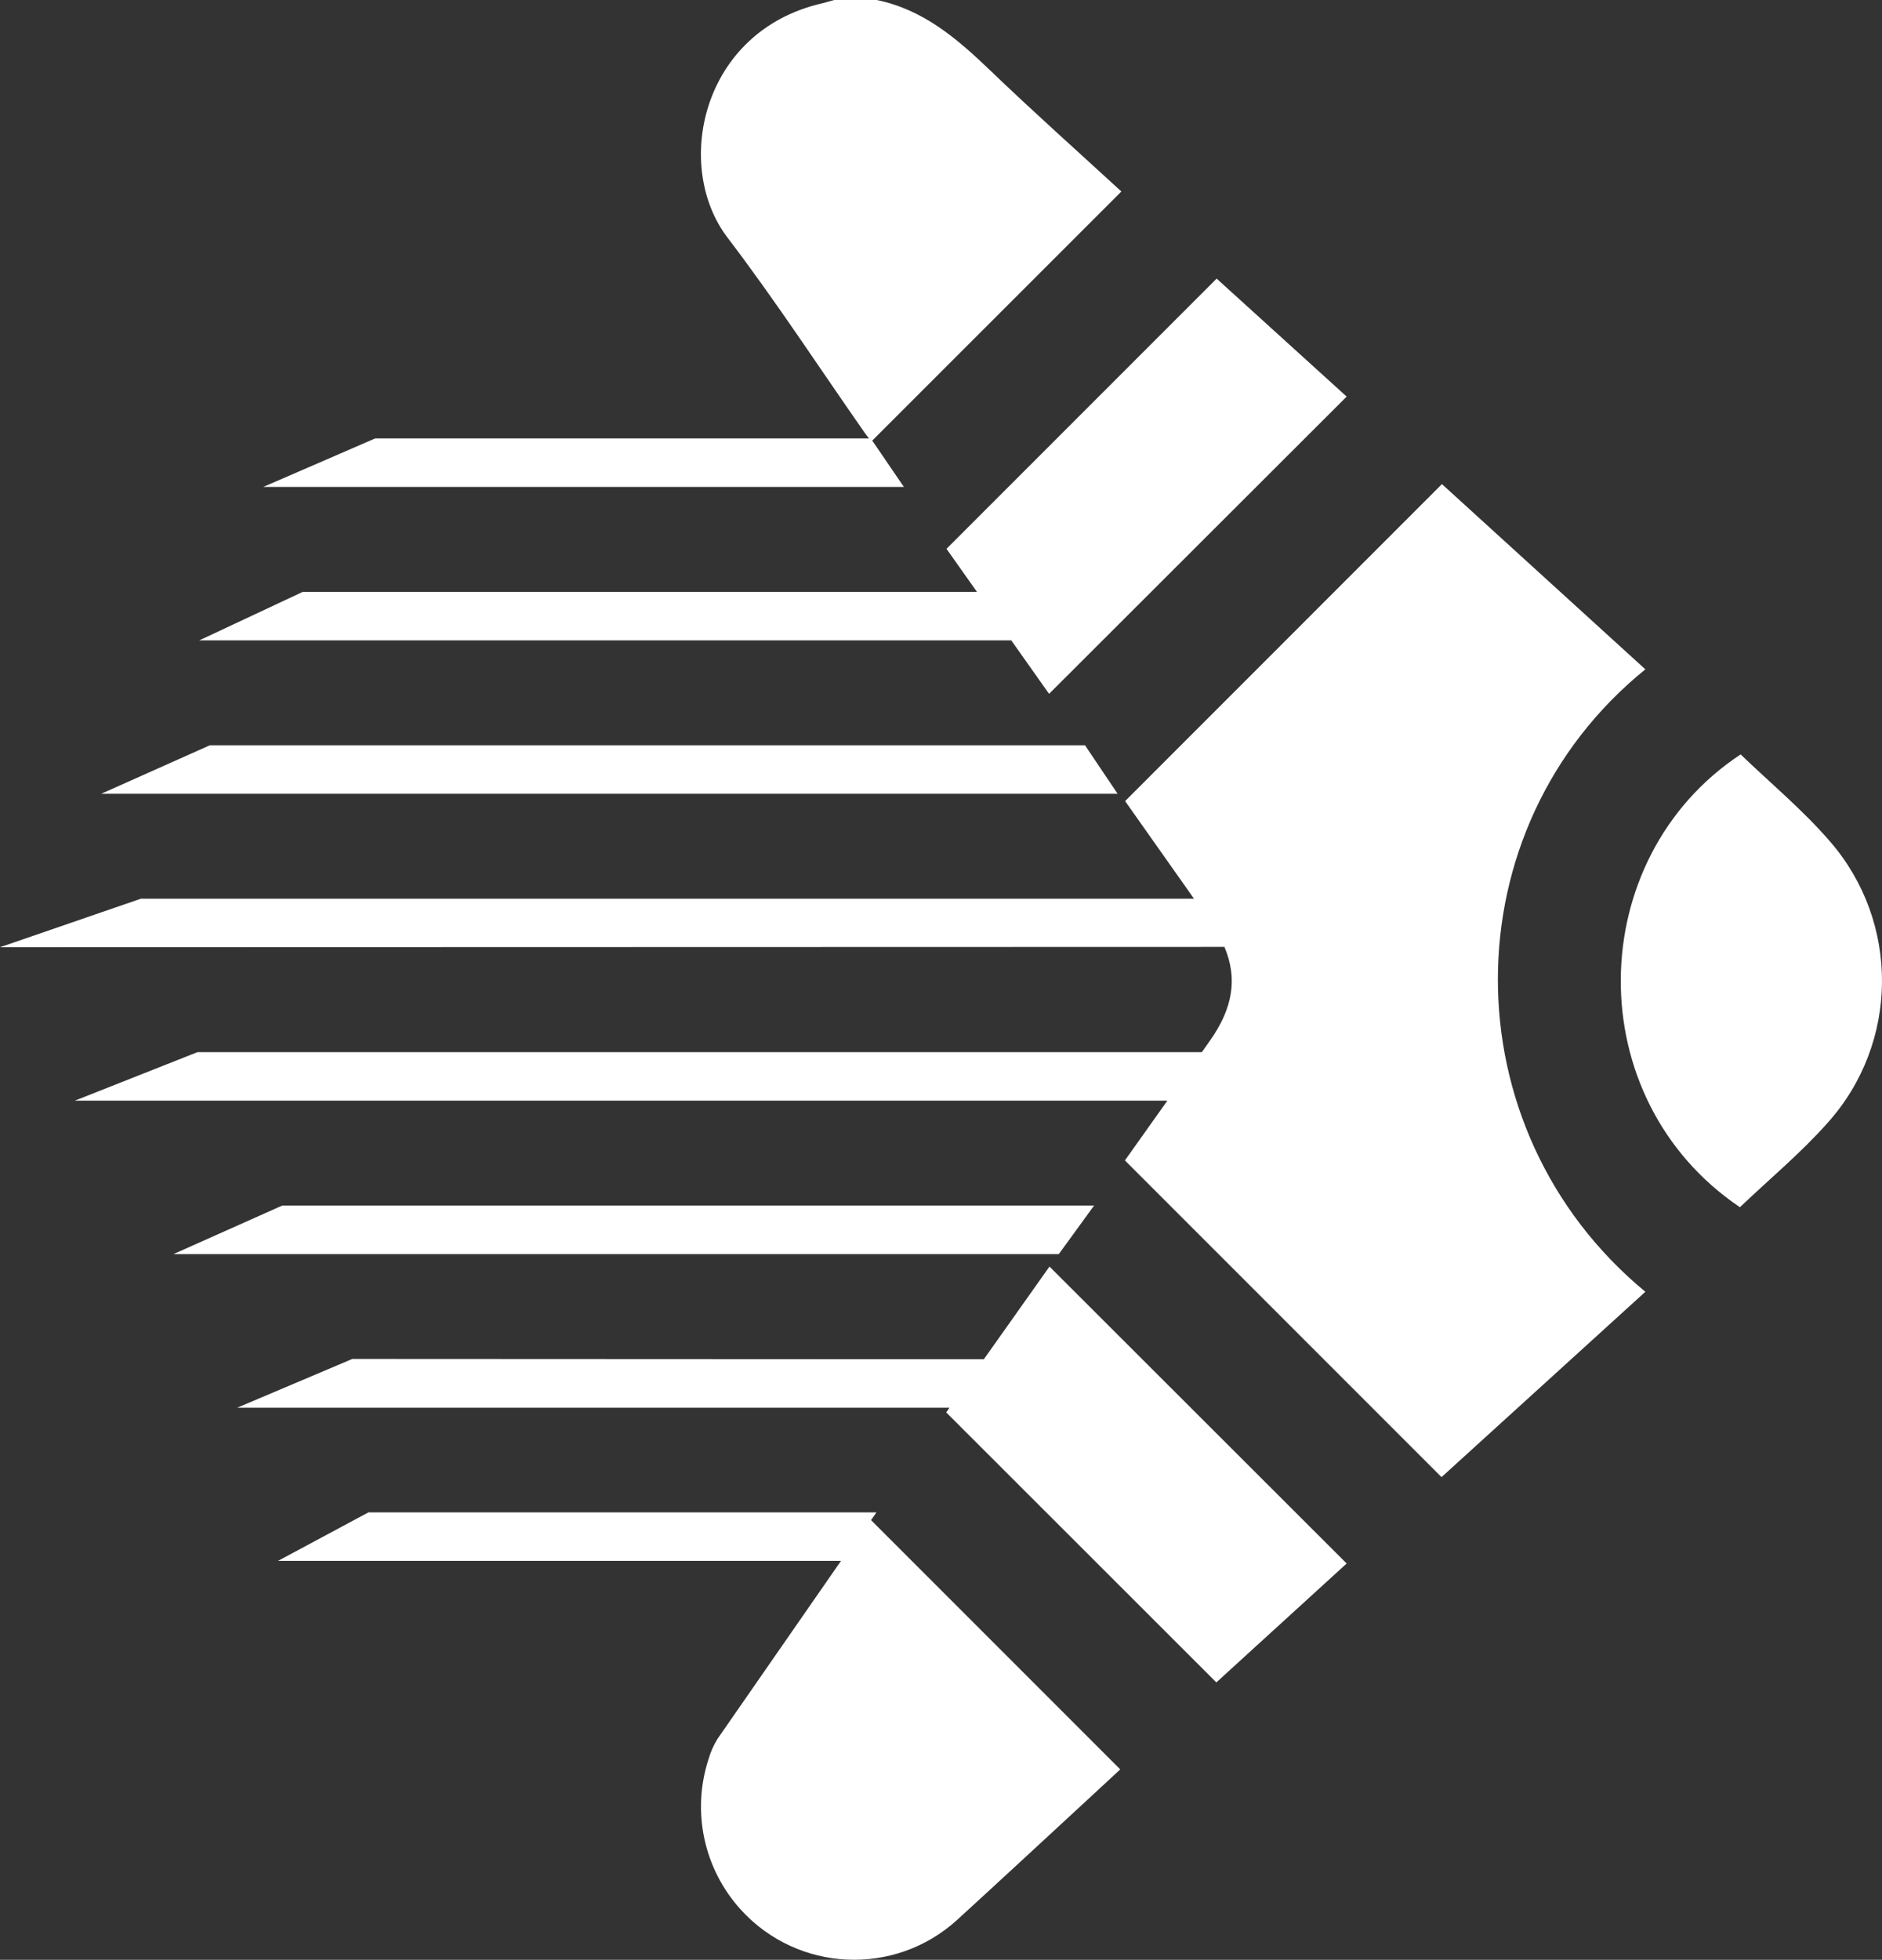 <svg version="1.1" id="图层_1" x="0px" y="0px" width="185.872px" height="193.509px" viewBox="0 0 185.872 193.509" enable-background="new 0 0 185.872 193.509" xml:space="preserve" xmlns="http://www.w3.org/2000/svg" xmlns:xlink="http://www.w3.org/1999/xlink" xmlns:xml="http://www.w3.org/XML/1998/namespace">
  <rect x="0" y="0" width="185.872" height="193.509" fill="#333333" stroke="none"/>
  <title>025</title>
  <path fill="#FFFFFF" d="M162.5,127.55l-20.13,18.3l-31.27-31.27l4.192-5.9H7.39l12.11-4.79h99.195l0.774-1.09
	c2.298-3.235,2.779-6.191,1.46-9.302L0,93.53l13.91-4.79h104.014l-6.734-9.54c-0.06-0.08-0.08-0.2-0.05-0.12l31.27-31.28
	l20.09,18.29C143.13,81.78,143.03,111.46,162.5,127.55z M180.75,83.1c-2.69-3.12-5.9-5.78-8.84-8.61
	c-15.57,10.28-15.97,33.99-0.07,44.71c2.88-2.75,6.01-5.34,8.67-8.34C187.567,102.987,187.67,91.094,180.75,83.1z M103.61,68.51
	L133,39.16l-12.84-11.65L93.48,54.19l3.006,4.25H29.904l-10.22,4.79h80.191L103.61,68.51z M97.169,134.21L34.8,134.18L23.42,139
	h70.356l-0.326,0.46l26.68,26.66L133,154.38l-29.35-29.32L97.169,134.21z M86.15,43.51l-0.005-0.005L110.75,18.91
	c-4.24-3.9-8.7-7.87-13-12C94.5,3.79,91.15,0.93,86.58,0c0,0-4.2,0-4.2,0c-0.41,0.11-0.82,0.24-1.23,0.34
	c-11.89,2.75-14.7,16.09-9.27,23.16c4.77,6.26,9.04,12.83,13.54,19.26c0.139,0.196,0.287,0.382,0.409,0.53H85.82H37.05L26,48.08
	h63.27L86.15,43.51z M107.16,73.59H20.72L9.99,78.38h100.39L107.16,73.59z M108.06,119.03H27.89l-10.76,4.8h87.44L108.06,119.03z
	 M86.56,149.33H36.39l-8.93,4.79h55.6l-12.18,17.55c-0.4,0.636-0.706,1.327-0.91,2.05c-1.678,5.169-0.452,10.841,3.21,14.857
	c5.627,6.17,15.19,6.61,21.36,0.983c4.17-3.81,8.31-7.65,12.46-11.48l3.64-3.37l-24.611-24.611L86.56,149.33z" class="color c1"/>
</svg>